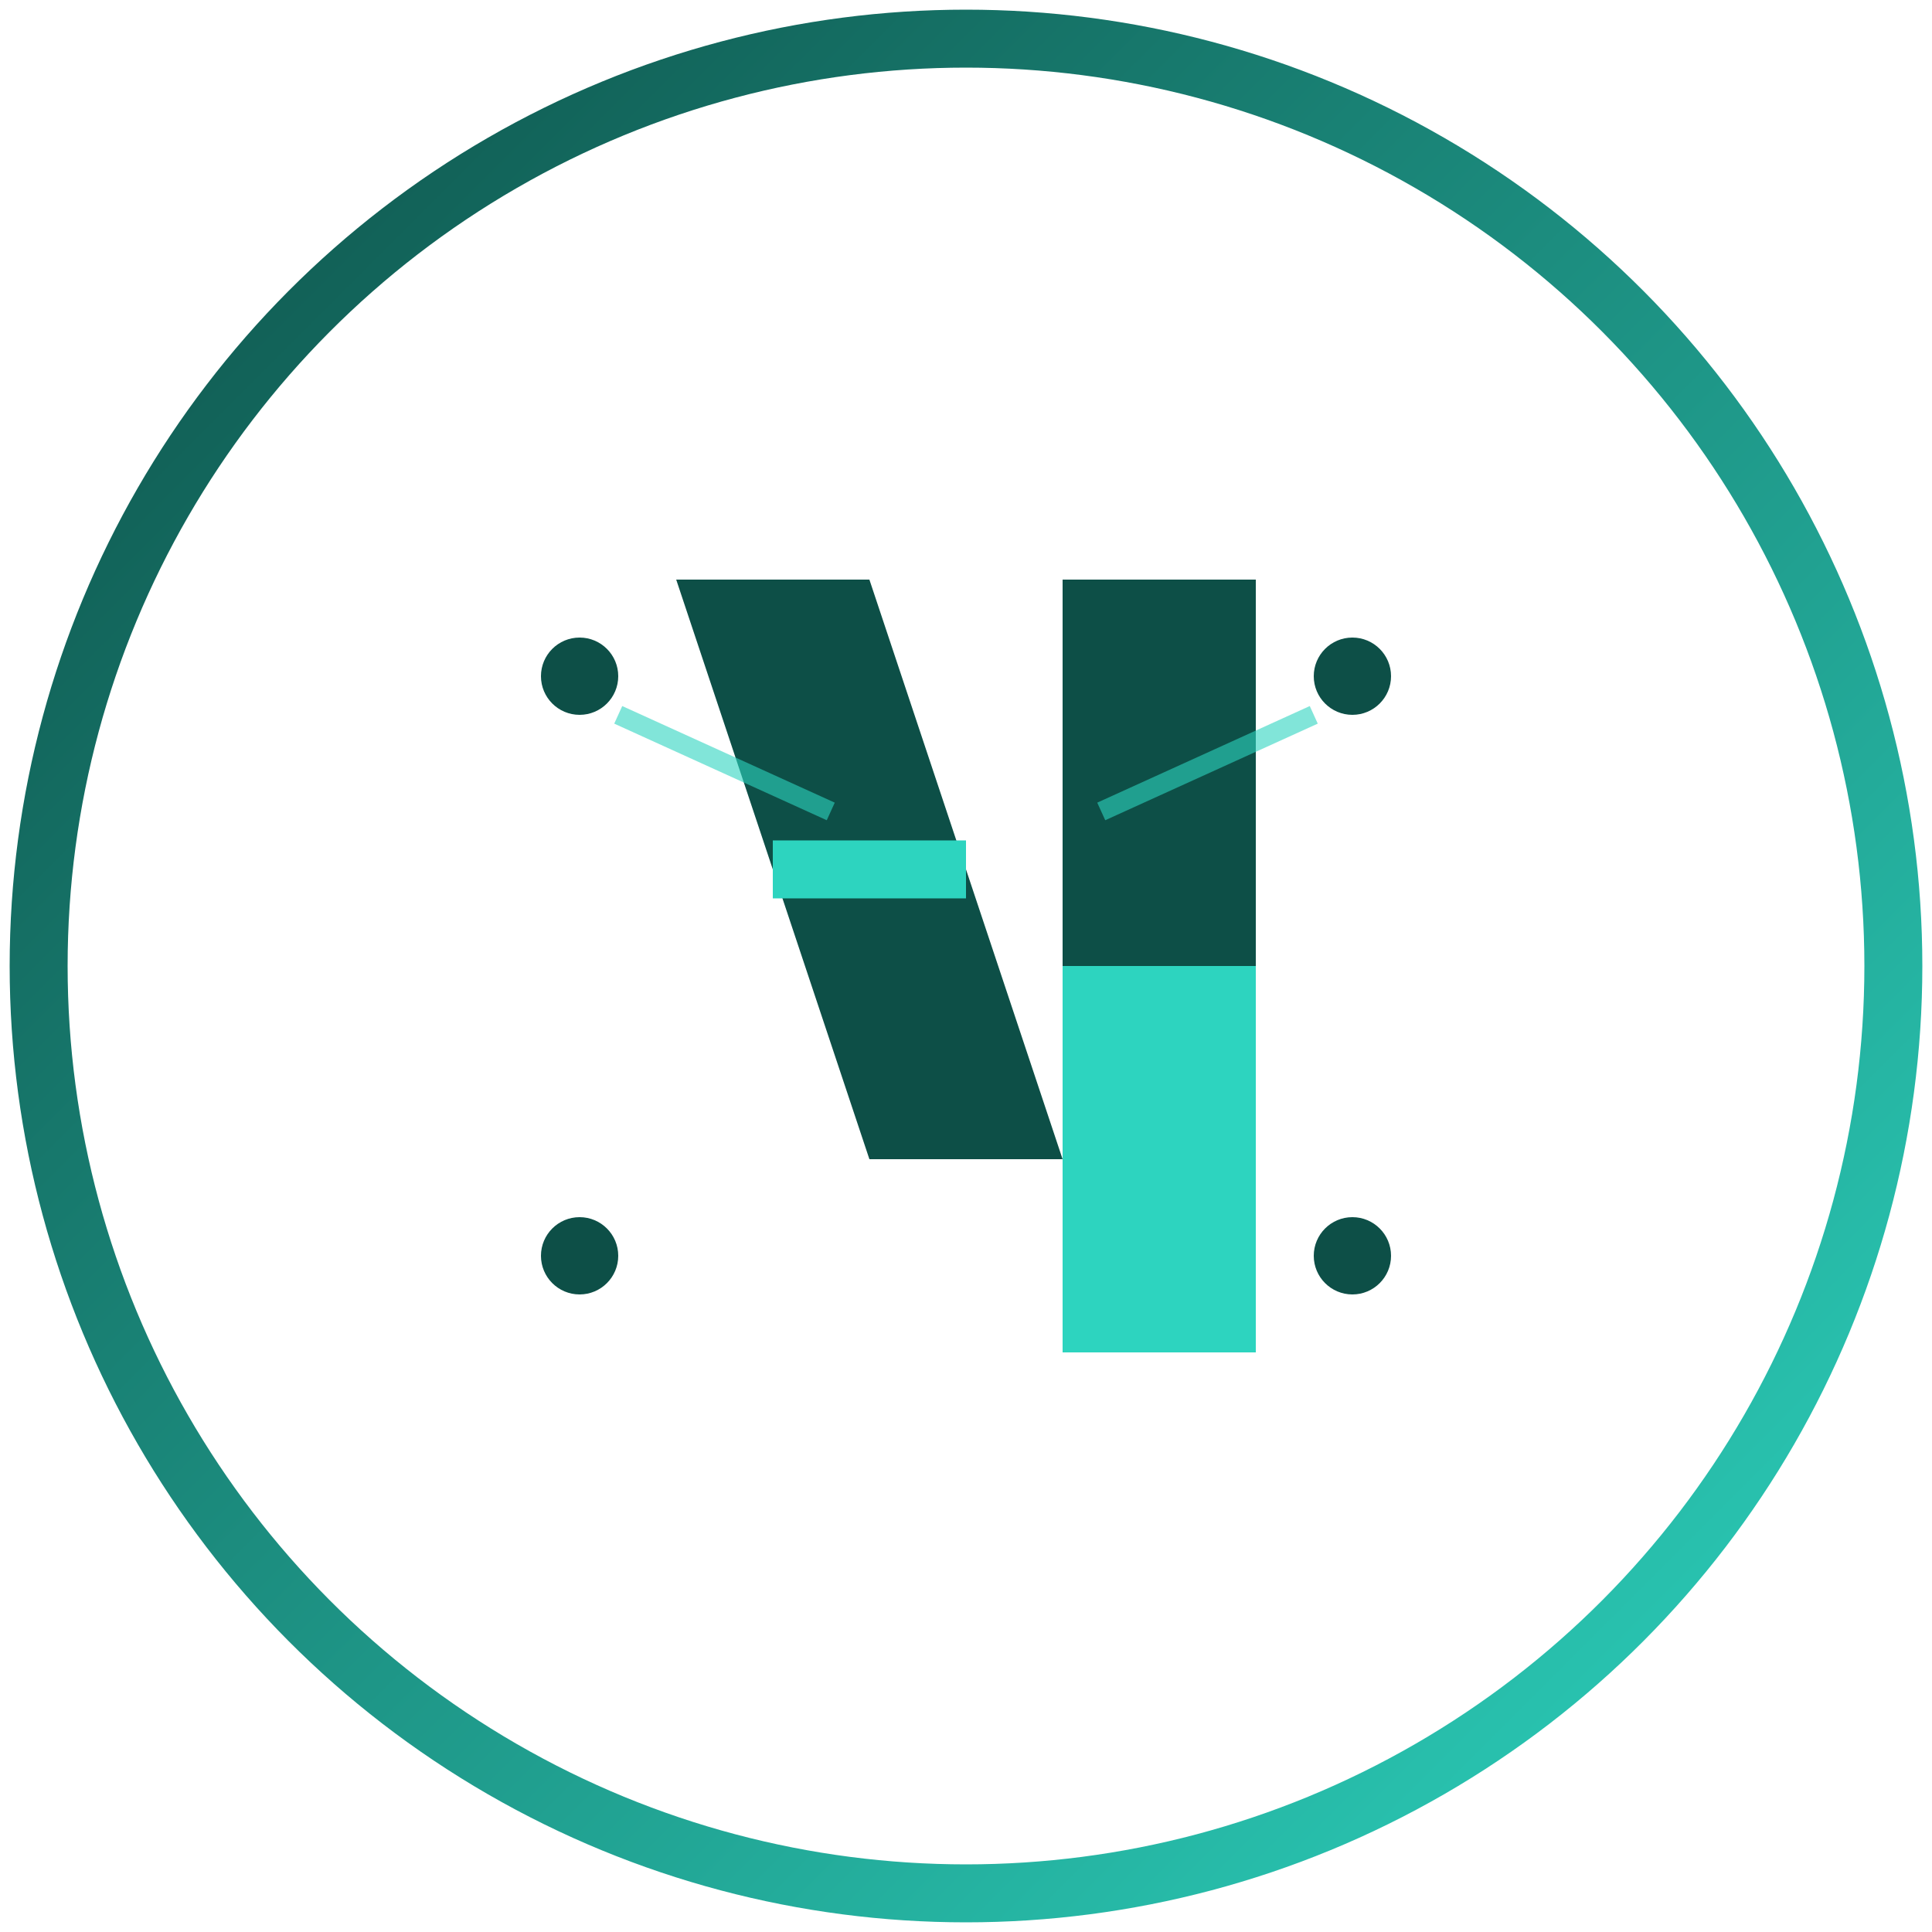<?xml version="1.0" encoding="UTF-8"?>

<svg width="60" height="60" viewBox="0 0 100 100" xmlns="http://www.w3.org/2000/svg">
  <title>AOBO Logo</title>
  <defs>
    <linearGradient id="logoGradient" x1="0%" y1="0%" x2="100%" y2="100%">
      <stop offset="0%" stop-color="#0D4F47" />
      <stop offset="100%" stop-color="#2DD4BF" />
    </linearGradient>
  </defs>
  <circle cx="50" cy="50" r="48" fill="none" stroke="url(#logoGradient)" stroke-width="3" />
  <g transform="translate(50,50)">
    <circle cx="-20" cy="-15" r="2" fill="#0D4F47" />
    <circle cx="20" cy="-15" r="2" fill="#0D4F47" />
    <circle cx="-20" cy="15" r="2" fill="#0D4F47" />
    <circle cx="20" cy="15" r="2" fill="#0D4F47" />
    <path d="M -15 -20 L -5 -20 L 5 10 L -5 10 Z" fill="#0D4F47" />
    <path d="M -10 -5 L 0 -5" stroke="#2DD4BF" stroke-width="3" />
    <path d="M 5 -20 L 15 -20 L 15 0 L 5 0 Z" fill="#0D4F47" />
    <path d="M 5 0 L 15 0 L 15 20 L 5 20 Z" fill="#2DD4BF" />
    <line x1="-18" y1="-13" x2="-7" y2="-8" stroke="#2DD4BF" stroke-width="1" opacity="0.6" />
    <line x1="18" y1="-13" x2="7" y2="-8" stroke="#2DD4BF" stroke-width="1" opacity="0.6" />
  </g>
</svg>

